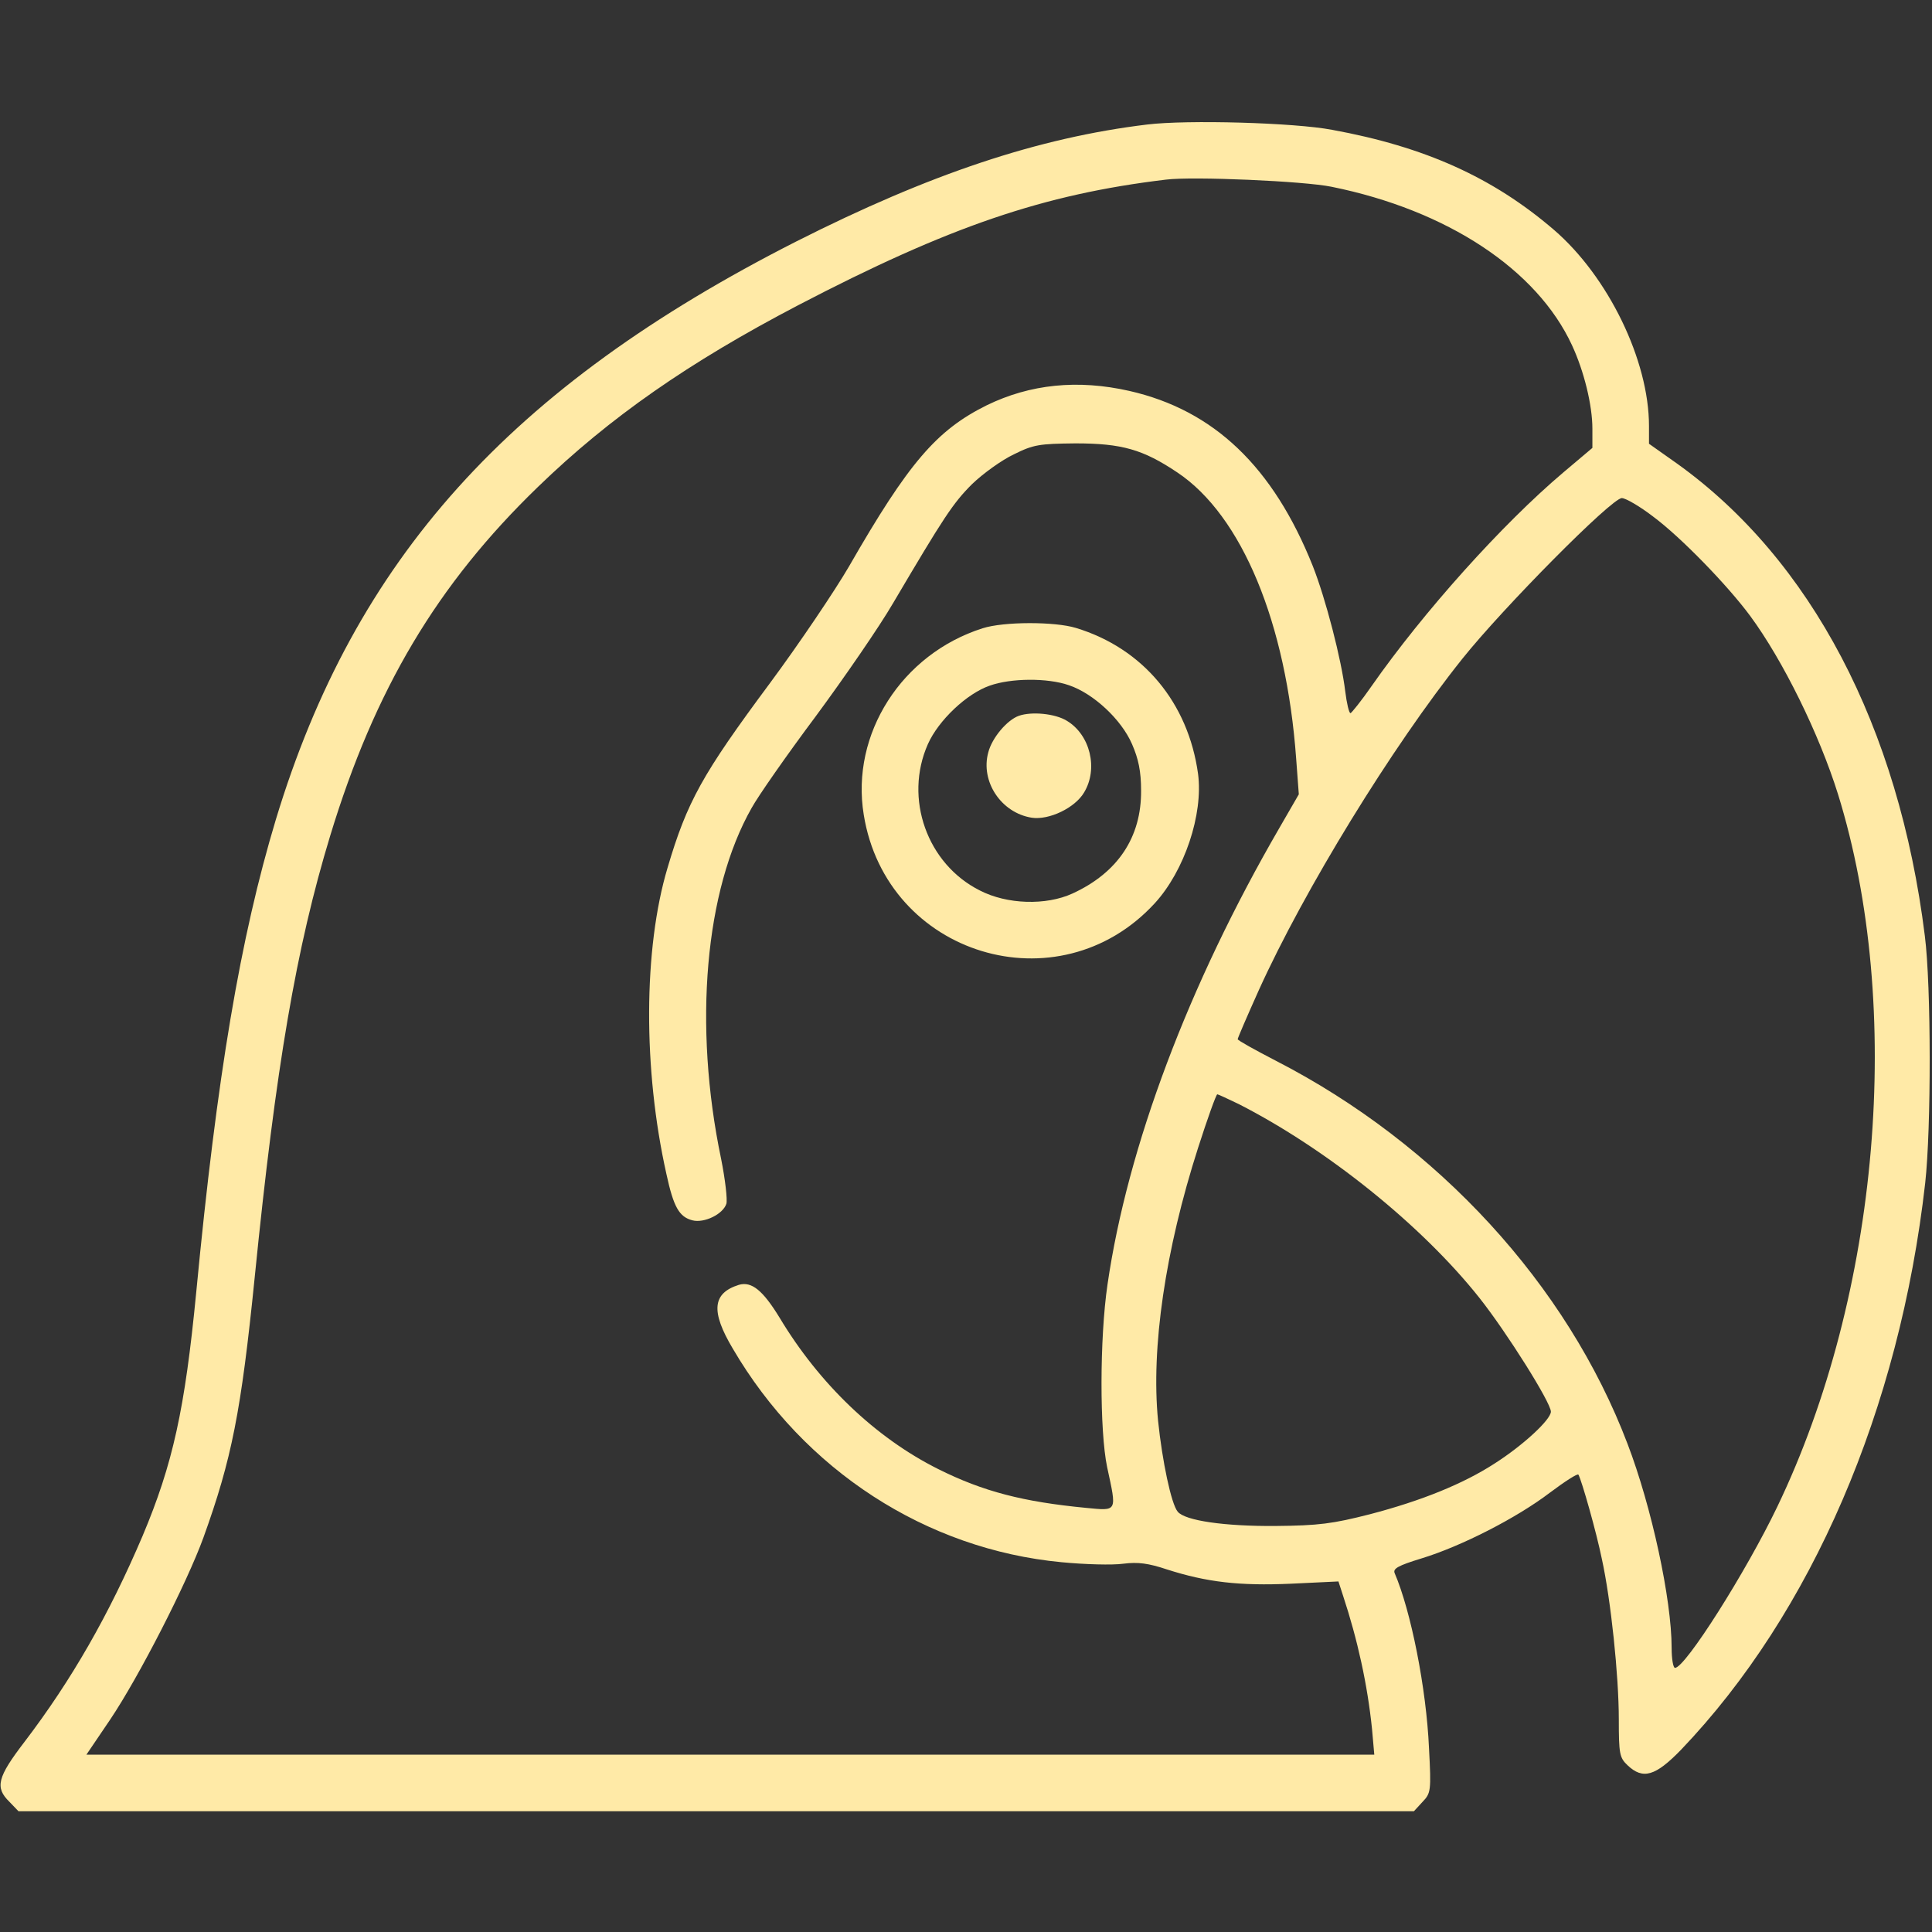 <?xml version="1.0" standalone="no"?>
<!DOCTYPE svg >
<svg version="1.0" xmlns="http://www.w3.org/2000/svg"
 width="512pt" height="512pt" viewBox="0 0 512 512"
 preserveAspectRatio="xMidYMid meet">

<rect x="0" y="0" width="512" height="512" fill="#333333" stroke="none"/>

<g transform="translate(0,512) scale(0.1,-0.1)"
fill="#FFEAA7" stroke="none">
<path d="M3040 4790 c-289 -35 -576 -131 -930 -310 -760 -386 -1170 -842
-1379 -1532 -94 -312 -156 -677 -211 -1253 -30 -310 -62 -455 -142 -645 -89
-209 -188 -382 -313 -546 -72 -94 -79 -121 -40 -159 l24 -25 1849 0 1849 0 23
25 c22 23 23 29 17 142 -7 159 -48 364 -91 464 -5 12 9 20 71 39 105 32 252
107 340 174 40 30 74 52 76 48 9 -16 48 -154 62 -223 24 -109 45 -310 45 -425
0 -92 2 -102 23 -122 41 -39 74 -29 142 41 346 362 579 902 647 1502 16 145
16 522 -1 655 -69 555 -302 997 -656 1251 l-75 53 0 47 c0 174 -108 396 -252
520 -162 139 -342 220 -588 265 -100 19 -383 27 -490 14z m489 -165 c306 -62
544 -219 637 -420 32 -69 54 -159 54 -221 l0 -51 -77 -65 c-162 -137 -371
-370 -508 -566 -27 -39 -53 -71 -56 -72 -4 0 -10 26 -14 58 -10 84 -52 246
-86 332 -105 263 -262 413 -486 464 -137 31 -263 18 -378 -38 -133 -66 -207
-152 -365 -427 -36 -62 -130 -202 -210 -310 -179 -241 -219 -313 -271 -489
-64 -214 -65 -534 -3 -811 19 -88 34 -114 69 -123 31 -8 81 16 90 44 3 11 -3
64 -14 119 -74 354 -43 712 81 930 17 31 93 140 170 243 76 103 169 238 205
300 134 227 158 264 209 315 29 28 79 64 111 79 52 26 68 28 163 29 123 0 179
-16 270 -77 171 -114 289 -399 315 -759 l7 -94 -52 -90 c-240 -414 -402 -844
-455 -1209 -21 -143 -21 -388 -1 -484 26 -120 28 -116 -56 -108 -166 16 -272
43 -392 103 -166 83 -315 226 -420 401 -44 72 -74 97 -108 87 -70 -22 -75 -70
-16 -169 189 -323 513 -532 871 -566 62 -6 135 -8 164 -4 39 5 67 1 115 -15
106 -34 192 -44 329 -38 l126 6 12 -37 c39 -118 65 -237 77 -354 l6 -68 -1706
0 -1707 0 63 93 c76 113 203 361 247 482 75 208 100 333 136 690 56 559 110
874 200 1170 118 388 283 666 551 925 190 184 400 330 689 481 401 209 650
294 975 333 71 9 367 -4 439 -19z m852 -874 c74 -55 197 -182 257 -263 87
-118 183 -313 233 -473 175 -564 110 -1324 -161 -1888 -83 -173 -244 -427
-271 -427 -5 0 -9 24 -9 53 0 128 -53 374 -117 541 -160 421 -502 794 -932
1015 -56 29 -101 54 -101 57 0 3 25 61 56 130 120 265 352 644 540 879 108
135 395 425 422 425 10 0 48 -22 83 -49z m-1098 -1557 c233 -119 485 -321 638
-514 72 -91 189 -277 189 -301 0 -21 -73 -89 -150 -138 -82 -53 -192 -98 -330
-134 -98 -25 -135 -30 -250 -31 -134 -1 -240 14 -259 38 -17 20 -41 134 -52
241 -19 193 19 452 106 723 25 78 48 142 51 142 2 0 28 -12 57 -26z"/>
<path d="M2604 3455 c-214 -68 -350 -280 -315 -494 60 -373 516 -512 771 -235
79 86 129 236 115 343 -26 189 -146 333 -324 387 -56 17 -191 17 -247 -1z
m229 -151 c65 -22 139 -91 167 -156 17 -39 24 -72 24 -123 1 -124 -62 -218
-182 -273 -70 -32 -173 -29 -245 8 -140 70 -202 244 -138 388 28 63 103 134
164 155 56 20 153 21 210 1z"/>
<path d="M2700 3223 c-31 -11 -71 -58 -81 -97 -21 -77 34 -160 115 -173 46 -7
115 26 139 67 38 63 16 153 -46 190 -31 19 -93 25 -127 13z"/>
</g>
</svg>
